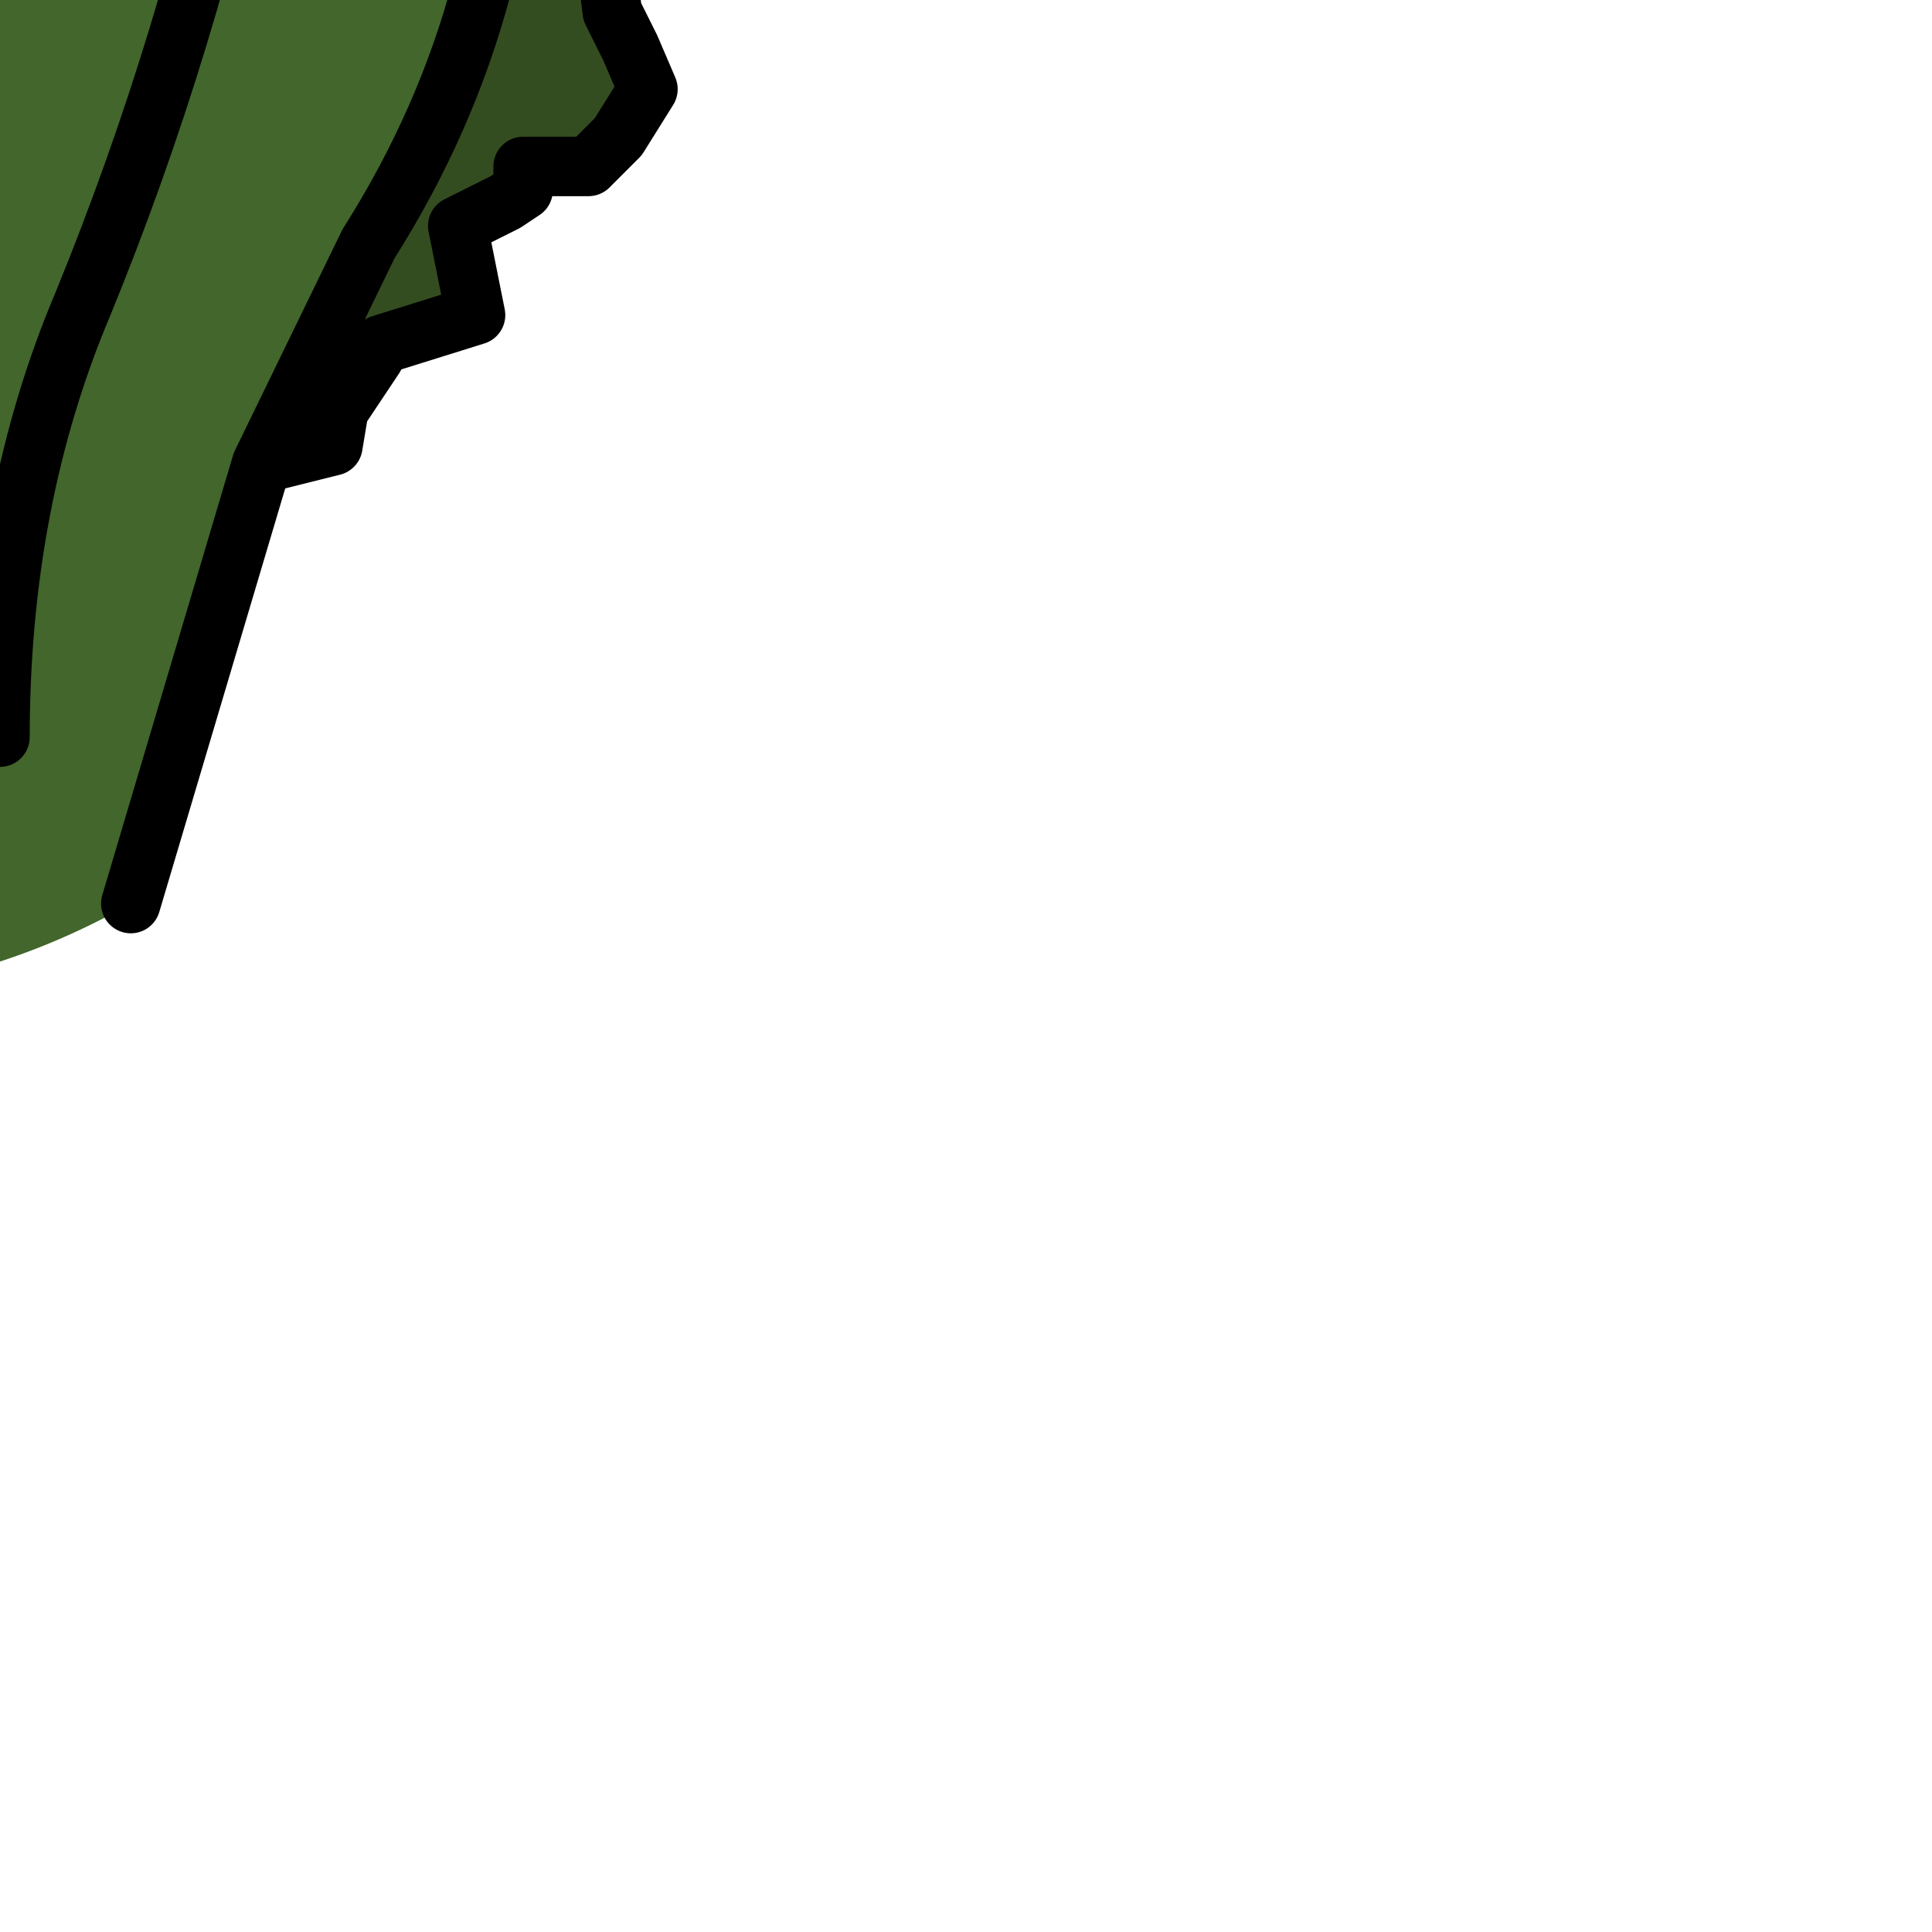 <?xml version="1.0" encoding="UTF-8" standalone="no"?>
<svg xmlns:xlink="http://www.w3.org/1999/xlink" height="16.25px" width="16.25px" xmlns="http://www.w3.org/2000/svg">
  <g transform="matrix(1.0, 0.0, 0.0, 1.0, 0.0, 0.0)">
    <path d="M3.1 -4.8 L3.3 -4.15 Q3.7 -2.85 3.4 -1.45 3.7 -2.85 3.3 -4.15 L3.1 -4.8 M4.1 -5.85 L4.3 -2.45 Q4.4 0.0 3.1 2.05 L2.2 3.9 1.1 7.6 Q-1.2 8.9 -3.95 8.0 L-4.3 7.4 Q-5.35 5.5 -6.0 3.5 L-7.8 -2.25 Q-8.6 -4.85 -8.05 -7.5 L-4.65 -7.85 0.2 -7.6 Q2.5 -7.45 4.1 -5.85 M0.0 6.2 Q0.0 4.2 0.7 2.55 1.6 0.35 2.1 -2.05 2.6 -4.3 2.0 -6.45 2.6 -4.3 2.1 -2.05 1.6 0.35 0.7 2.55 0.0 4.2 0.0 6.2" fill="#42662b" fill-rule="evenodd" stroke="none"/>
    <path d="M2.2 3.9 L3.1 2.05 Q4.4 0.0 4.3 -2.45 L4.1 -5.85 8.0 -6.15 4.85 -3.55 7.2 -3.25 Q6.5 -2.05 5.2 -1.4 L4.9 -1.15 5.4 -0.9 5.65 -0.5 5.1 -0.3 5.15 0.1 5.3 0.4 5.45 0.75 5.2 1.15 4.95 1.4 4.4 1.4 4.4 1.6 4.25 1.7 3.85 1.9 4.0 2.65 3.2 2.9 3.15 3.0 2.85 3.45 2.8 3.75 2.2 3.9" fill="#344d20" fill-rule="evenodd" stroke="none"/>
    <path d="M3.4 -1.45 Q3.7 -2.85 3.3 -4.15 L3.1 -4.8 M2.2 3.9 L3.1 2.05 Q4.4 0.0 4.3 -2.45 L4.1 -5.85 8.0 -6.15 4.85 -3.55 7.2 -3.25 Q6.5 -2.05 5.2 -1.4 L4.9 -1.15 5.4 -0.9 5.65 -0.5 5.1 -0.3 5.15 0.1 5.3 0.4 5.45 0.75 5.2 1.15 4.95 1.4 4.4 1.4 4.4 1.6 4.25 1.7 3.85 1.9 4.0 2.65 3.2 2.9 3.15 3.0 2.85 3.45 2.8 3.75 2.2 3.9 1.1 7.6 M-8.05 -7.5 Q-8.6 -4.85 -7.8 -2.25 L-6.0 3.5 Q-5.35 5.5 -4.3 7.4 L-3.95 8.0 M2.0 -6.45 Q2.6 -4.3 2.1 -2.05 1.6 0.35 0.7 2.55 0.0 4.2 0.0 6.2" fill="none" stroke="#000000" stroke-linecap="round" stroke-linejoin="round" stroke-width="0.5"/>
  </g>
</svg>
